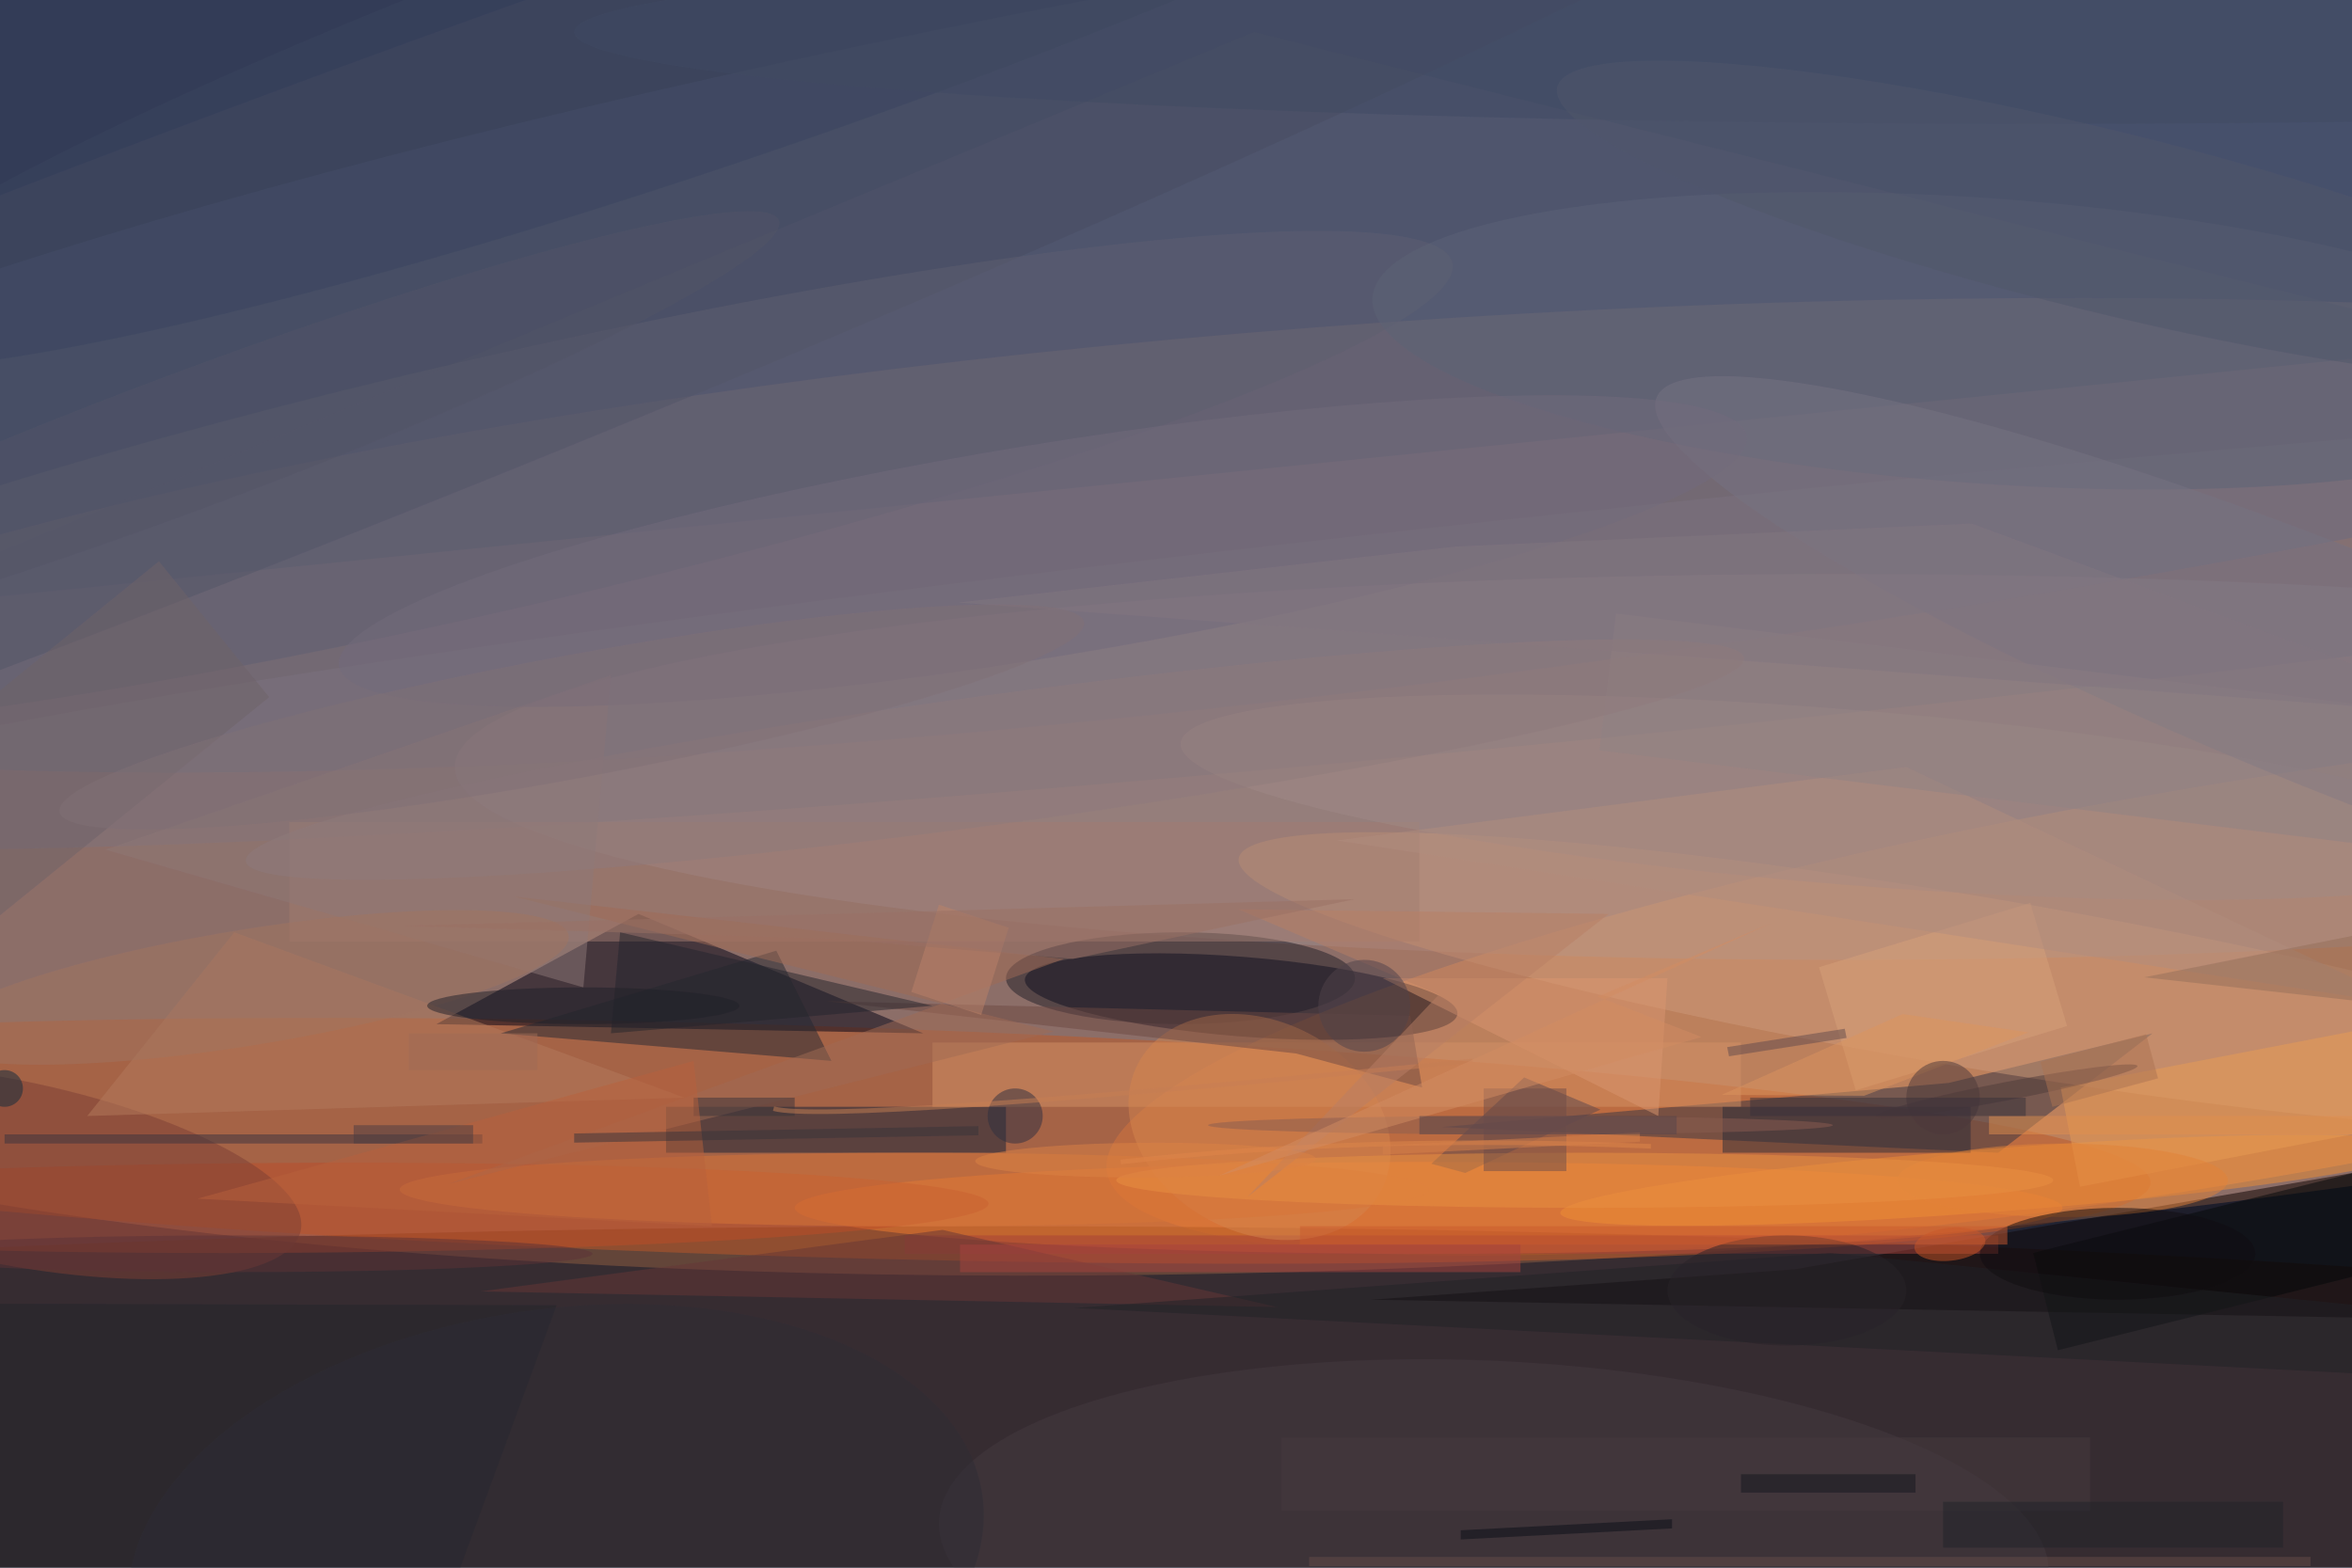<svg xmlns="http://www.w3.org/2000/svg" viewBox="0 0 1800 1200"><defs/><filter id="prefix__a"><feGaussianBlur stdDeviation="12"/></filter><rect width="100%" height="100%" fill="#333c57"/><g filter="url(#prefix__a)"><g transform="translate(3.5 3.5) scale(7.031)"><circle r="1" fill="#e7a17a" fill-opacity=".5" transform="rotate(-3.2 1608.6 -2970.1) scale(238.592 51.606)"/><circle r="1" fill="#5a6481" fill-opacity=".5" transform="rotate(171.5 92.5 21.3) scale(255 40.397)"/><circle r="1" fill="#ec9252" fill-opacity=".5" transform="matrix(121.71 -20.53 3.598 21.332 241.7 106.6)"/><ellipse cx="108" cy="157" fill="#3a1c0d" fill-opacity=".5" rx="255" ry="24"/><circle r="1" fill="#bf5926" fill-opacity=".5" transform="matrix(.388 -12.578 148.295 4.577 85.3 123.7)"/><ellipse cx="200" cy="83" fill="#9e8e91" fill-opacity=".5" rx="151" ry="21"/><path fill="#000015" fill-opacity=".5" d="M69 99l31 13-53-1z"/><circle r="1" fill="#000214" fill-opacity=".5" transform="matrix(23.544 1.883 -.345 4.319 134.6 108)"/><path fill="#0a0000" fill-opacity=".5" d="M270 143.2L148.7 141l46.1-3.3 72.9-12.6z"/><path fill="#343444" fill-opacity=".5" d="M211.6 117.4l22.2-5.4-16.8 13-60.5-2.8z"/><ellipse cx="155" cy="131" fill="#f37d31" fill-opacity=".5" rx="69" ry="5"/><path fill="#585b70" fill-opacity=".5" d="M136 3l135 34-287 29z"/><path fill="#132037" fill-opacity=".5" d="M72 120h37v5H72z"/><circle r="1" fill="#ce9a7a" fill-opacity=".5" transform="matrix(-1.55 9.192 -79.859 -13.461 214.2 106.4)"/><circle r="1" fill="#bc4c28" fill-opacity=".5" transform="matrix(.029 4.896 -76.695 .454 30.4 131)"/><circle r="1" fill="#7c737f" fill-opacity=".5" transform="matrix(1.262 12.339 -221.483 22.654 185.7 66.2)"/><path fill="#d49367" fill-opacity=".5" d="M101 113h88v7h-88z"/><circle r="1" fill="#494d61" fill-opacity=".5" transform="rotate(158.9 -1 22.6) scale(255 24.141)"/><circle r="1" fill="#ee8f36" fill-opacity=".5" transform="matrix(47.061 -3.566 .261 3.441 216.4 128)"/><ellipse cx="128" cy="106" fill="#201e28" fill-opacity=".5" rx="19" ry="5"/><path fill="#2b2a39" fill-opacity=".5" d="M187 120h27v5h-27z"/><circle r="1" fill="#443b41" fill-opacity=".5" transform="matrix(60.391 2.954 -.993 20.305 162.1 168)"/><path fill="#a27d70" fill-opacity=".5" d="M31 89h123v13H31z"/><circle r="1" fill="#7d3f34" fill-opacity=".5" transform="matrix(-32.24 -6.46 1.971 -9.834 0 127)"/><path fill="#b57b5d" fill-opacity=".5" d="M74 119l-65 2 16-20z"/><path fill="#a74139" fill-opacity=".5" d="M98 134h119v2H98z"/><path fill="#242832" fill-opacity=".5" d="M84 103l-30 9 36 3z"/><path fill="#050909" fill-opacity=".5" d="M223.5 146.5l-2.7-10.6 41.7-10.4 2.7 10.6z"/><circle r="1" fill="#5f5e70" fill-opacity=".5" transform="rotate(-13 255.6 -208.5) scale(106.876 13.732)"/><circle r="1" fill="#a18b86" fill-opacity=".5" transform="matrix(-72.691 -5.899 .771 -9.497 200.7 86.3)"/><path fill="#5b474c" fill-opacity=".5" d="M159 127.2l-3.7-1 10.1-9.4 8.3 3.5z"/><circle r="1" fill="#d4844e" fill-opacity=".5" transform="matrix(13.242 6.864 -5.295 10.216 136.6 122.2)"/><circle r="1" fill="#5d6276" fill-opacity=".5" transform="matrix(-66.407 -4.706 1.098 -15.497 215.3 36.6)"/><path fill="#23242b" fill-opacity=".5" d="M44.9 183l-56.1 2-4.8-43.6 76.1.2z"/><path fill="#e99c55" fill-opacity=".5" d="M225.9 128.7l-2.1-10.8 34.3-6.6 2.1 10.8z"/><path fill="#da9770" fill-opacity=".5" d="M180 121l-30-15h31z"/><ellipse cx="99" cy="129" fill="#d77539" fill-opacity=".5" rx="56" ry="4"/><circle r="1" fill="#767382" fill-opacity=".5" transform="matrix(-4.85 12.065 -75.182 -30.223 255 73)"/><path fill="#6c4843" fill-opacity=".5" d="M154.3 117.9l-1.3-7.8-63.5-1.6 51.1 5.7z"/><circle r="1" fill="#3b455e" fill-opacity=".5" transform="rotate(70.7 42 59.3) scale(14.832 112.533)"/><path fill="#a06a54" fill-opacity=".5" d="M48.3 128.4l67-24.5-59.9-6.8 58.8 14.7z"/><path fill="#39323e" fill-opacity=".5" d="M0 123h52v1H0z"/><path fill="#25242c" fill-opacity=".5" d="M67 101l34 8-35 3z"/><ellipse cx="224" cy="128" fill="#e38339" fill-opacity=".5" rx="18" ry="4"/><path fill="#673636" fill-opacity=".5" d="M51.8 140.1l36.7-4.9 13.6-1.8 36.4 8.4z"/><path fill="#212226" fill-opacity=".5" d="M271 149.8l-10-7.7-62.3-6.2-82.3 6z"/><ellipse cx="172" cy="128" fill="#e89143" fill-opacity=".5" rx="51" ry="3"/><ellipse cx="230" cy="136" fill="#100d10" fill-opacity=".5" rx="15" ry="5"/><path fill="#8f7976" fill-opacity=".5" d="M63 107L11 92l55-19z"/><circle r="1" fill="#a17561" fill-opacity=".5" transform="matrix(-1.01 -6.231 34.897 -5.655 26.5 107)"/><path fill="#d7a07b" fill-opacity=".5" d="M224.5 111.2l-23 7-4-13.4 23-7z"/><circle r="1" fill="#ca5727" fill-opacity=".5" transform="rotate(173.6 102.1 73.4) scale(3.88 1.794)"/><circle cx="110" cy="121" r="3" fill="#2f2e40" fill-opacity=".5"/><path fill="#b18d7e" fill-opacity=".5" d="M207 83l55 26-117-18z"/><ellipse cx="221" cy="3" fill="#414a63" fill-opacity=".5" rx="159" ry="10"/><circle r="1" fill="#726a7c" fill-opacity=".5" transform="matrix(-76.609 12.525 -1.87 -11.436 113 59.5)"/><ellipse cx="194" cy="140" fill="#292328" fill-opacity=".5" rx="13" ry="6"/><path fill="#664d49" fill-opacity=".5" d="M142 169h109v1H142z"/><path fill="#a7433e" fill-opacity=".5" d="M104 135h61v3h-61z"/><ellipse cx="25" cy="136" fill="#5c3336" fill-opacity=".5" rx="39" ry="2"/><path fill="#918384" fill-opacity=".5" d="M175.4 66.3l135 16.5-1.8 15-135-16.6z"/><path fill="#6e6369" fill-opacity=".5" d="M-12.7 84.6l29.5-24 12 14.8-29.6 24z"/><circle r="1" fill="#4f3b3b" fill-opacity=".5" transform="matrix(-.189 -.982 14.26 -2.746 217.9 118.3)"/><path fill="#634a4d" fill-opacity=".5" d="M187.7 114.5l-.2-1 12.8-2 .2 1z"/><path fill="#956e5b" fill-opacity=".5" d="M255.8 135.9l1.4-27.3-24.3-2.7 38.1-7.6z"/><path fill="#b97f65" fill-opacity=".5" d="M134.3 98.5l40.3.5-39.3 30.8 20.8-22z"/><path fill="#0a0e17" fill-opacity=".5" d="M181.5 164.9v1l-23 1.2v-1z"/><circle r="1" fill="#dd8245" fill-opacity=".5" transform="matrix(-.012 -1.887 18.542 -.116 124.2 125.8)"/><path fill="#bc8369" fill-opacity=".5" d="M109.3 100.5l-3 9.5-7.6-2.5 3-9.5z"/><circle r="1" fill="#50566b" fill-opacity=".5" transform="rotate(13.8 16.8 956) scale(61.285 9.882)"/><path fill="#6e4c48" fill-opacity=".5" d="M161 118h9v9h-9z"/><circle r="1" fill="#2f2c34" fill-opacity=".5" transform="matrix(-3.927 -26.67 46.414 -6.834 60 169)"/><ellipse cx="165" cy="122" fill="#8b5c50" fill-opacity=".5" rx="34" ry="1"/><path fill="#38323b" fill-opacity=".5" d="M75 119h11v2H75z"/><path fill="#b9613d" fill-opacity=".5" d="M21 130l54-15 2 18z"/><ellipse cx="63" cy="109" fill="#202029" fill-opacity=".5" rx="17" ry="2"/><path fill="#dd945e" fill-opacity=".5" d="M206.6 109.9l-19.7 8.8 15.5.1 17.9-6.9z"/><path fill="#463a3e" fill-opacity=".5" d="M139 156h88v8h-88z"/><path fill="none" stroke="#c67e55" stroke-opacity=".5" stroke-width=".5" d="M159.8 115q-69.8 6.9-76.1 5.2"/><path fill="#202229" fill-opacity=".5" d="M211 163h37v5h-37z"/><path fill="#e18f4e" fill-opacity=".5" d="M216 121h40v2h-40z"/><path fill="#9f6a56" fill-opacity=".5" d="M44 112h14v4H44z"/><path fill="#837681" fill-opacity=".5" d="M214.1 56.5L158 59l-54.2 6.1L271 77.5z"/><path fill="none" stroke="#df874b" stroke-opacity=".5" stroke-width=".5" d="M121.5 126q26.8-3 57.7-1.7"/><path fill="#d6804a" fill-opacity=".5" d="M150 124.2l28-1.4v1l-28 1.4z"/><path fill="#39323b" fill-opacity=".5" d="M106 122.1v1l-44 .8v-1z"/><circle cx="211" cy="119" r="4" fill="#4c383b" fill-opacity=".5"/><path fill="#d38d62" fill-opacity=".5" d="M173.4 108l18.9-8-60.1 27.5 52.5-15.1z"/><path fill="#9a7164" fill-opacity=".5" d="M89.7 101.7l-46.2-1.4 103.4-2.9-30.6 6.5z"/><circle cx="148" cy="109" r="5" fill="#51434b" fill-opacity=".5"/><path fill="#ca5b2e" fill-opacity=".5" d="M141 133h77v2h-77z"/><circle cy="118" r="2" fill="#0e2a3c" fill-opacity=".5"/><path fill="#57444b" fill-opacity=".5" d="M154 121h28v2h-28z"/><circle r="1" fill="#8f7b7c" fill-opacity=".5" transform="matrix(-81.537 11.073 -.948 -6.984 107.8 82.2)"/><circle r="1" fill="#807177" fill-opacity=".5" transform="rotate(-10.5 452.9 -297.2) scale(56.712 6.696)"/><path fill="#38313a" fill-opacity=".5" d="M190 119h30v2h-30z"/><circle r="1" fill="#525466" fill-opacity=".5" transform="matrix(2.605 6.971 -63.991 23.913 20.3 47.4)"/><path fill="#4b3c43" fill-opacity=".5" d="M38 122h13v2H38z"/><path fill="#14161f" fill-opacity=".5" d="M189 160h19v2h-19z"/><path fill="#ac7353" fill-opacity=".5" d="M222.9 120l-1.3-4.9 11.5-3 1.3 4.8z"/></g></g></svg>
